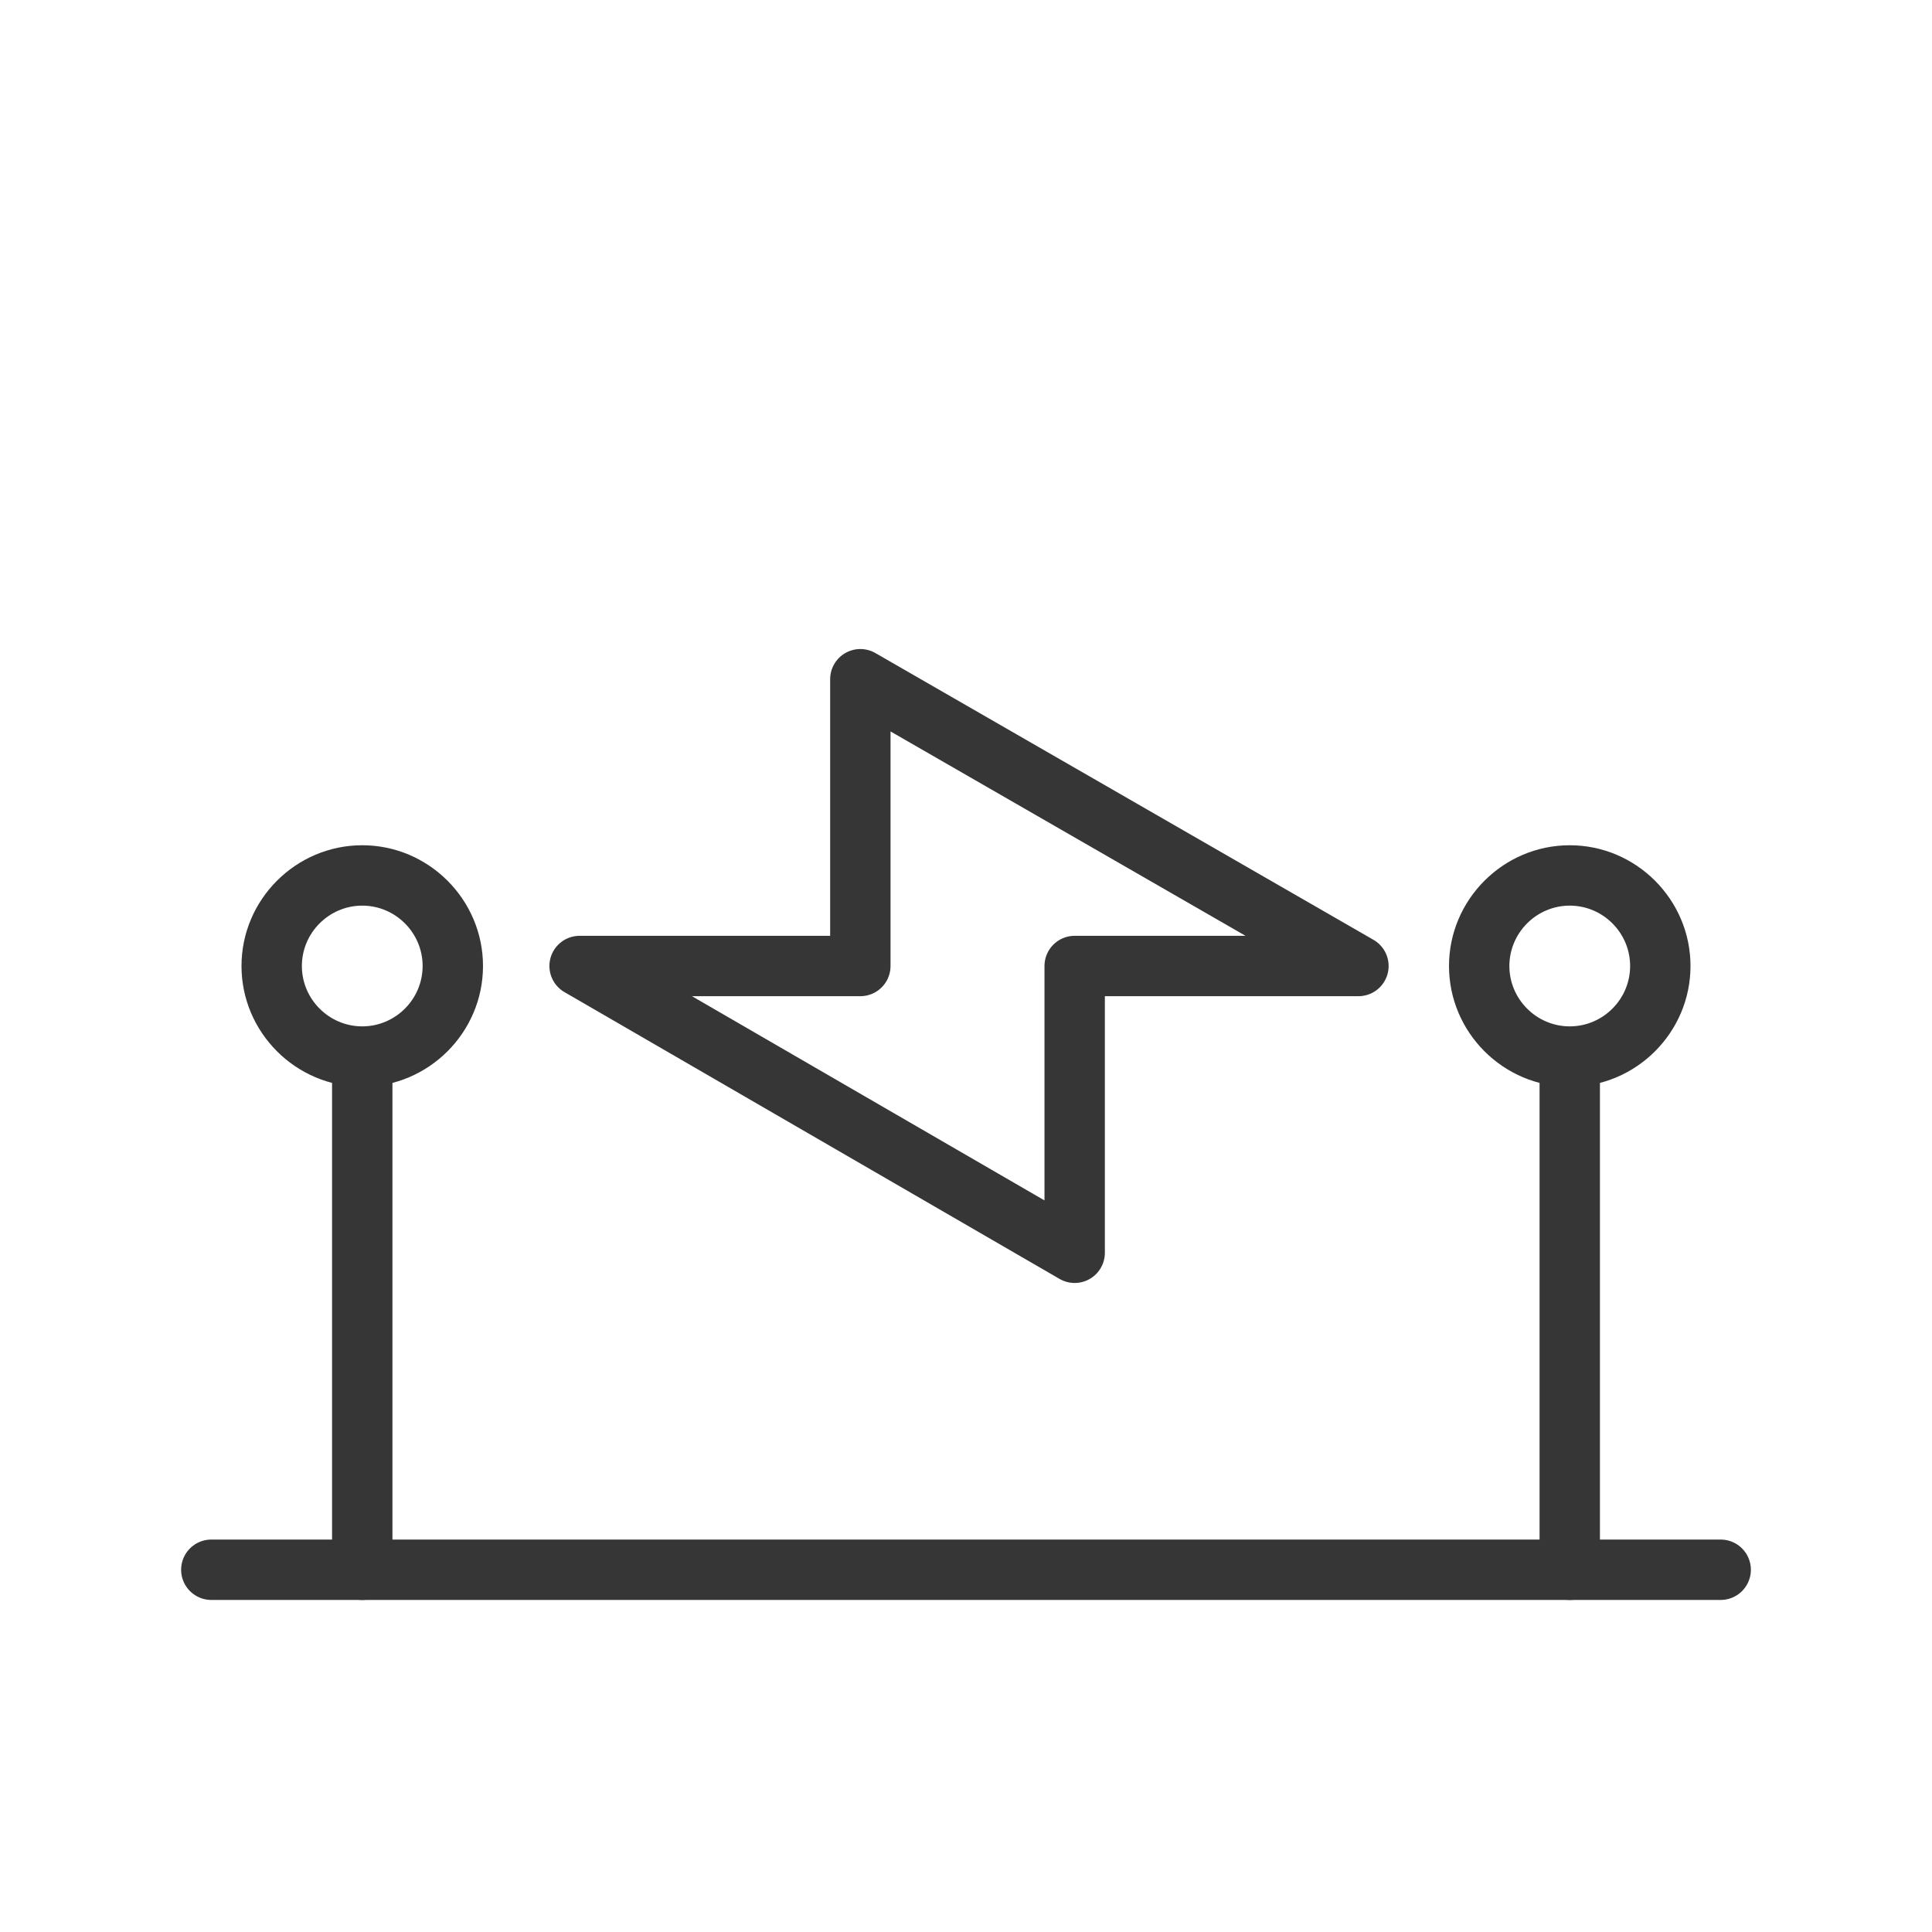 <?xml version="1.0" encoding="utf-8"?>
<!-- Generator: Adobe Illustrator 18.1.1, SVG Export Plug-In . SVG Version: 6.00 Build 0)  -->
<svg version="1.1" xmlns="http://www.w3.org/2000/svg" xmlns:xlink="http://www.w3.org/1999/xlink" x="0px" y="0px"
	 viewBox="0 0 64 64" enable-background="new 0 0 64 64" xml:space="preserve">
<g id="Layer_2" display="none">
	<rect x="-305" y="-200.5" display="inline" fill="#84C9F3" stroke="#000000" stroke-miterlimit="10" width="485" height="615.8"/>
</g>
<g id="Layer_1">
	<g>
		<g>
			
				<polygon fill="none" stroke="#363636" stroke-width="2" stroke-linecap="round" stroke-linejoin="round" stroke-miterlimit="10" points="
				28.5,22.5 28.5,32 19.2,32 35.6,41.5 35.6,32 45,32 			"/>
		</g>
		
			<line fill="none" stroke="#363636" stroke-width="2" stroke-linecap="round" stroke-miterlimit="10" x1="12" y1="52" x2="12" y2="35.2"/>
		<g>
			<path fill="#363636" d="M12,30c1.1,0,2,0.9,2,2s-0.9,2-2,2s-2-0.9-2-2S10.9,30,12,30 M12,28c-2.2,0-4,1.8-4,4s1.8,4,4,4
				s4-1.8,4-4S14.2,28,12,28L12,28z"/>
		</g>
		
			<line fill="none" stroke="#363636" stroke-width="2" stroke-linecap="round" stroke-miterlimit="10" x1="52" y1="52" x2="52" y2="35.2"/>
		<g>
			<path fill="#363636" d="M52,30c1.1,0,2,0.9,2,2s-0.9,2-2,2s-2-0.9-2-2S50.9,30,52,30 M52,28c-2.2,0-4,1.8-4,4s1.8,4,4,4
				s4-1.8,4-4S54.2,28,52,28L52,28z"/>
		</g>
		
			<line fill="none" stroke="#363636" stroke-width="2" stroke-linecap="round" stroke-linejoin="round" stroke-miterlimit="10" x1="7" y1="52" x2="57" y2="52"/>
		<rect fill="none" width="64" height="64"/>
	</g>
</g>
</svg>
